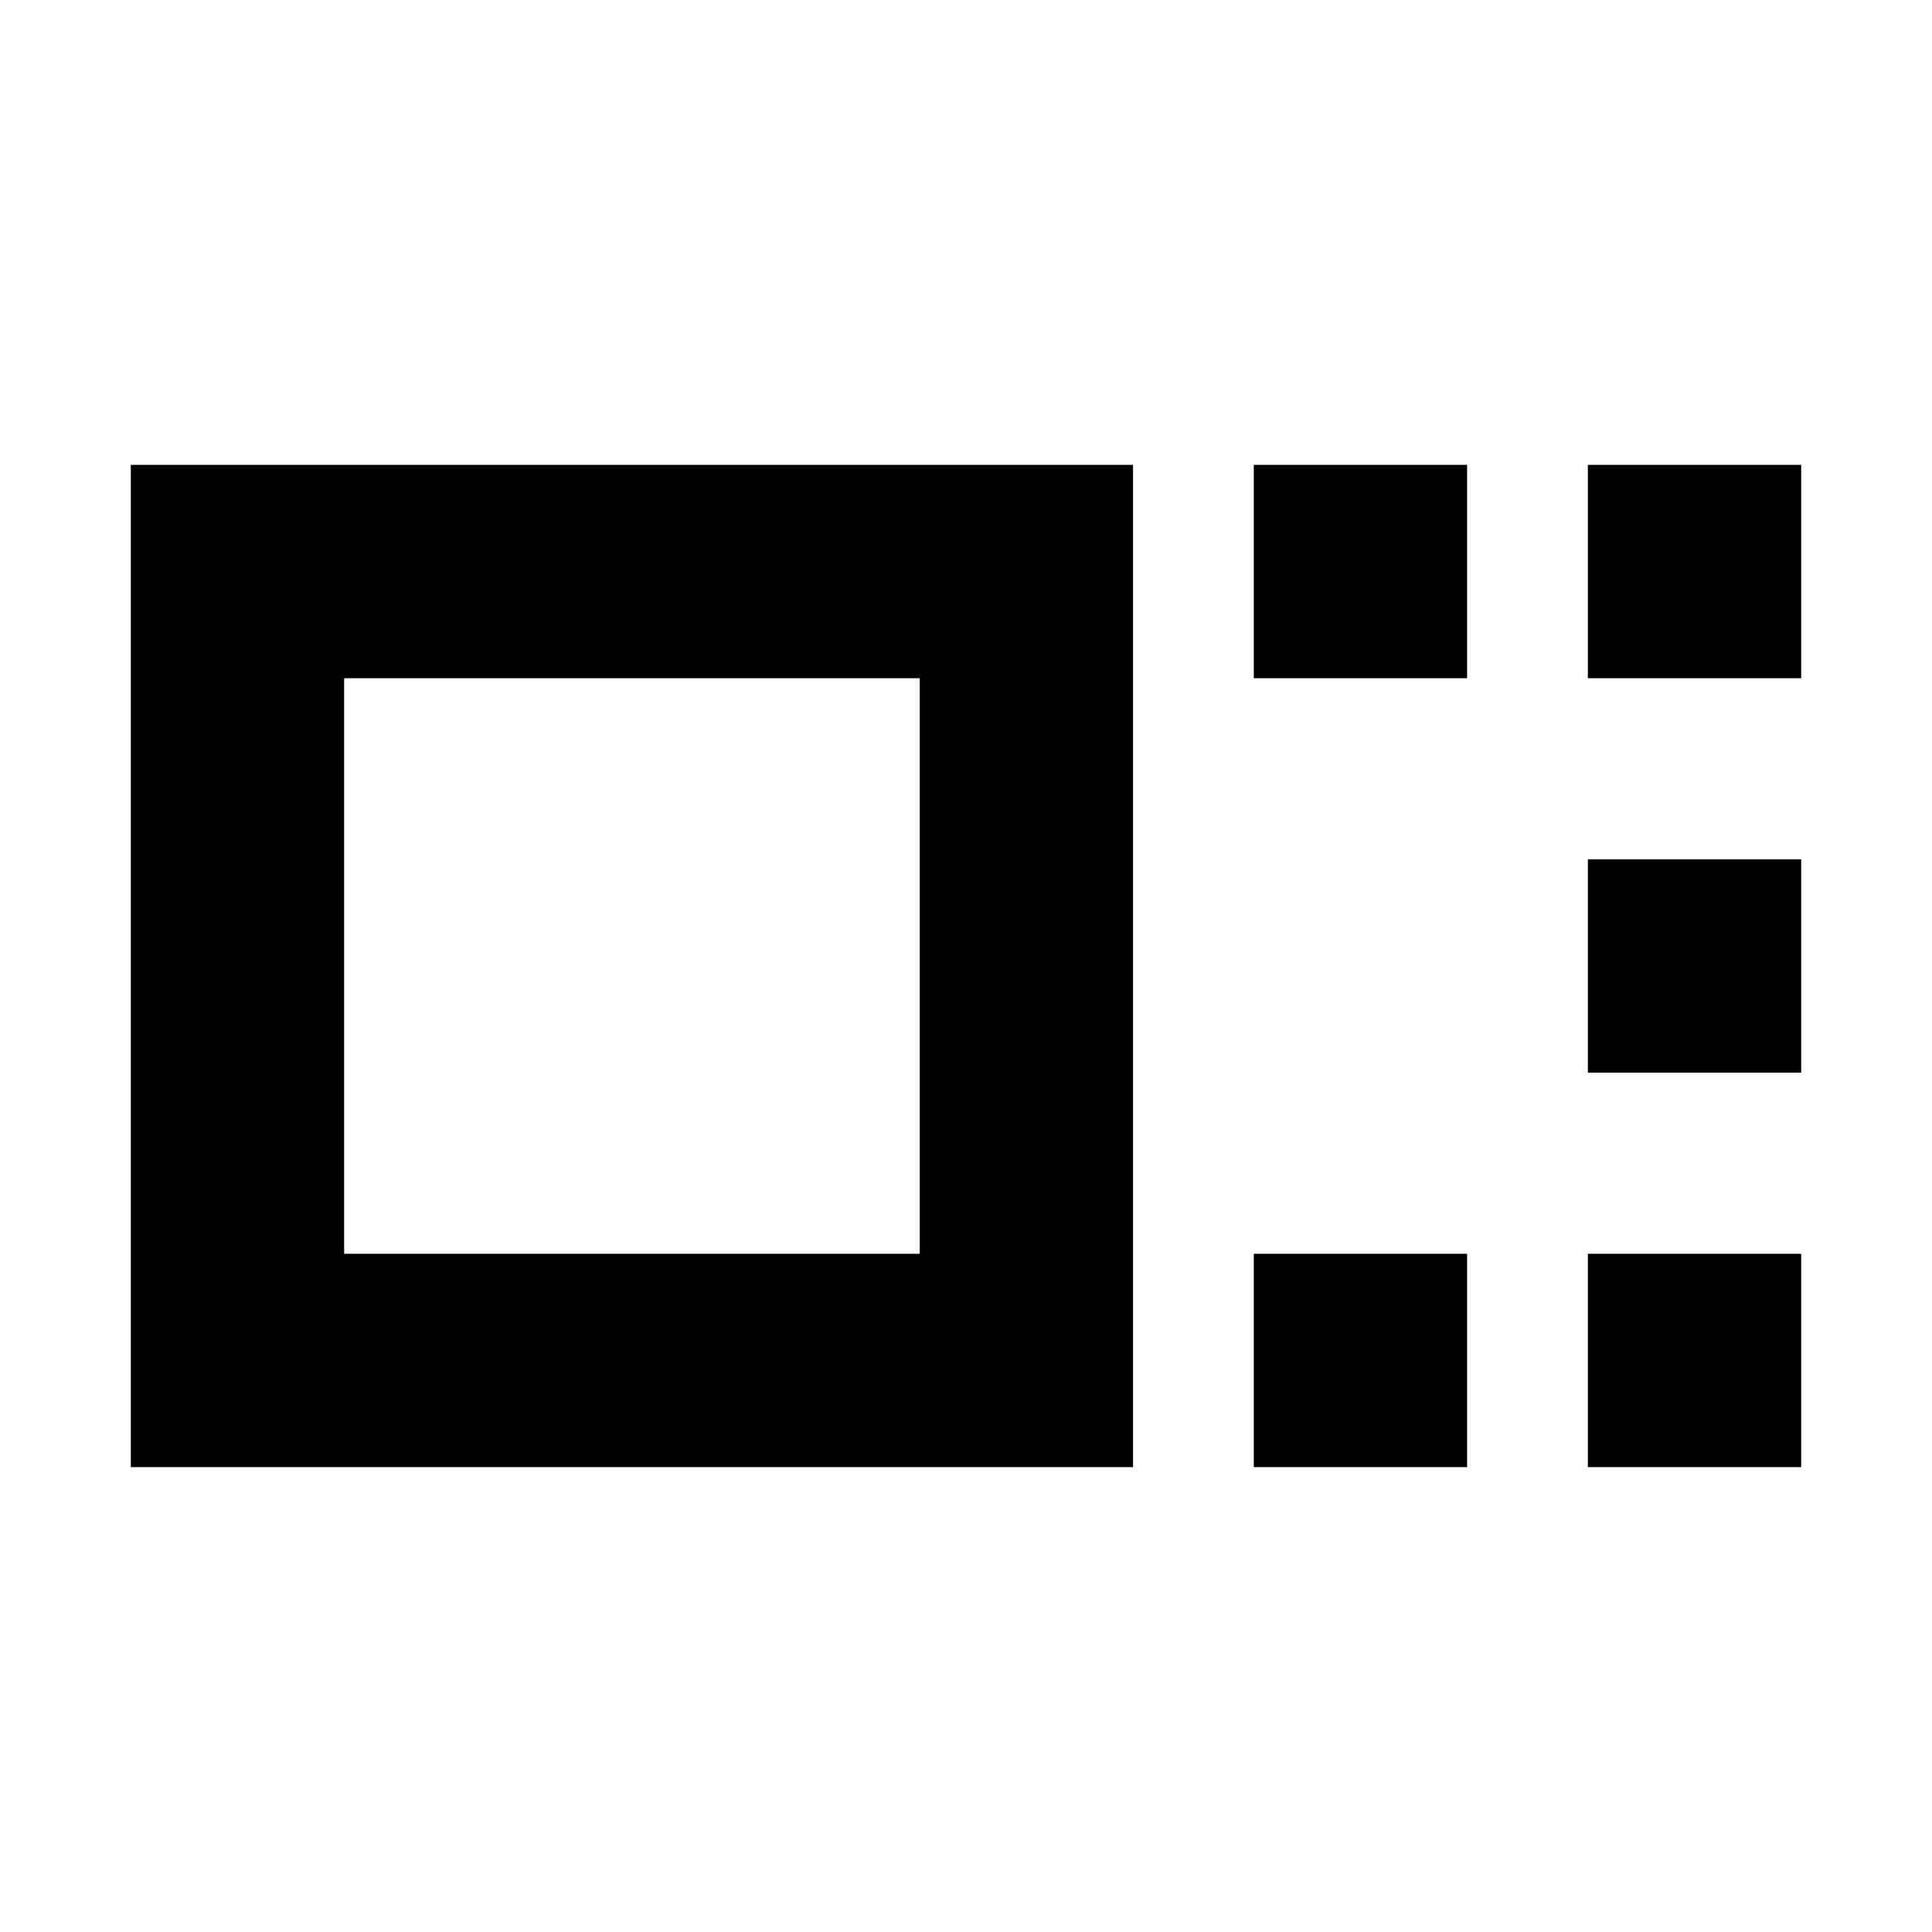 <svg xmlns="http://www.w3.org/2000/svg" height="24" viewBox="0 96 960 960" width="24"><path d="M65 825V327h498v498H65Zm106-106h286V433H171v286Zm452-286V327h106v106H623Zm0 392V719h106v106H623Zm166-392V327h106v106H789Zm0 196V523h106v106H789Zm0 196V719h106v106H789ZM314 576Z"/></svg>